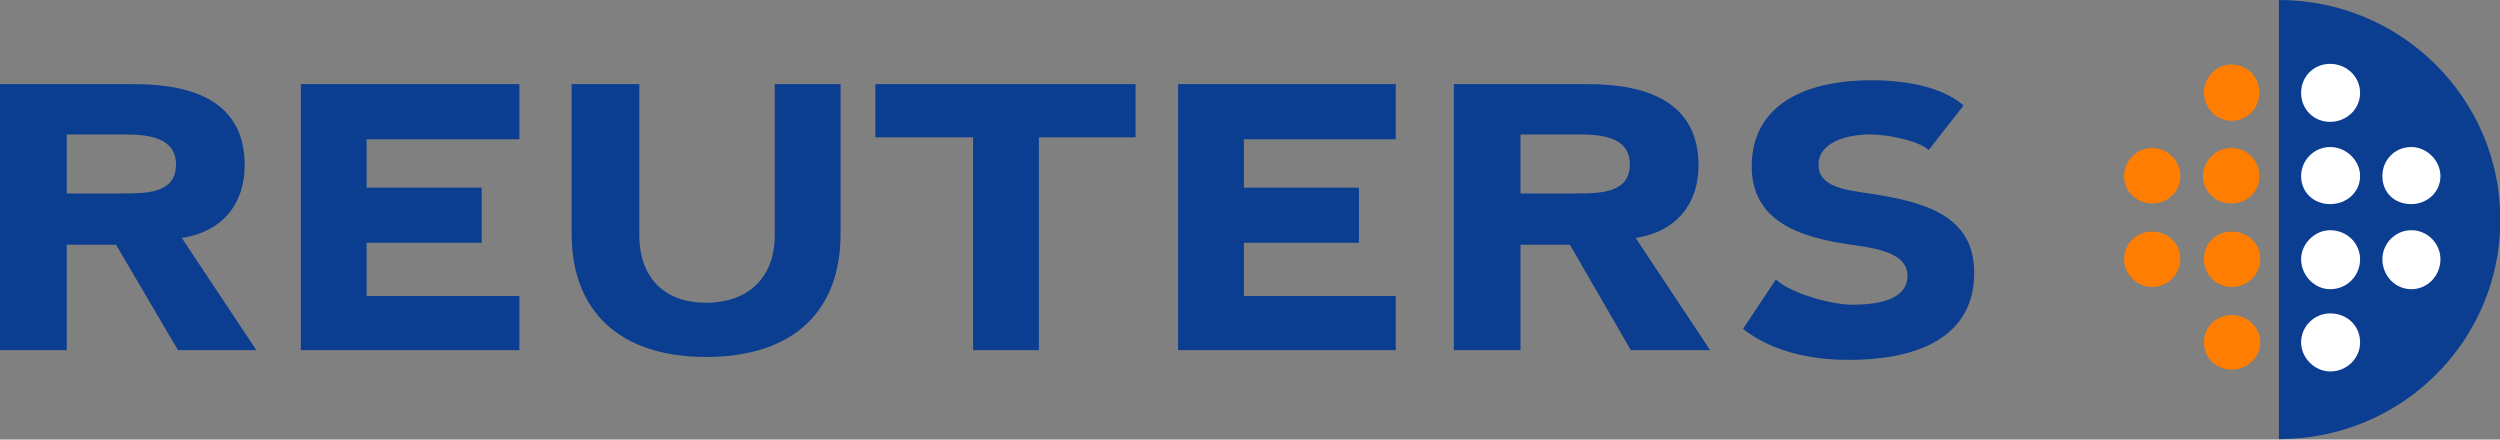 <?xml version="1.0" ?>
<svg xmlns:svg="http://www.w3.org/2000/svg" xmlns="http://www.w3.org/2000/svg" viewBox="0 0 80.769 14.2">
	<rect x="0" y="0" width="80.769" height="14.2" fill="#808080" stroke="none"/>
	<g transform="translate(3.1167965e-6,-3.8000735e-8)" id="layer1">
		<path d="M 933.375,0 L 933.375,179.844 C 983.583,179.844 1024.063,139.768 1024.062,89.938 C 1024.062,40.473 983.583,0 933.375,0 z M 766.594,32.875 C 736.099,32.875 717.469,45.068 717.469,68.125 C 717.469,90.441 736.713,97.238 758.281,100.219 C 768.699,101.71 781.25,103.611 781.25,112.906 C 781.25,122.578 769.813,124.781 758.656,124.781 C 749.73,124.781 733.325,120.044 727.375,114.469 L 713.906,134.688 C 725.802,143.985 741.471,147.375 757.094,147.375 C 790.192,147.375 808.594,135.147 808.594,111.719 C 808.594,87.918 787.718,82.567 765.406,79.219 C 755.741,77.731 744.812,76.64 744.812,67.344 C 744.812,59.16 754.66,55.062 766.188,55.062 C 772.506,55.062 785.133,57.316 789.969,61.406 L 804.219,43.188 C 795.292,35.38 779.986,32.875 766.594,32.875 z M 0.062,34.469 L 0.062,143.406 L 27.406,143.406 L 27.406,100.219 L 47.594,100.219 L 72.969,143.406 L 105.062,143.406 L 74.531,97.438 C 91.635,94.832 100.281,83 100.281,67.75 C 100.281,42.089 80.043,34.469 55.125,34.469 L 0.062,34.469 z M 123.281,34.469 L 123.281,143.406 L 212.781,143.406 L 212.781,121.219 L 150.219,121.219 L 150.219,99.438 L 197.344,99.438 L 197.344,76.844 L 150.219,76.844 L 150.219,57.031 L 212.781,57.031 L 212.781,34.469 L 123.281,34.469 z M 234.188,34.469 L 234.188,95.875 C 234.187,127.12 253.547,146.188 289.25,146.188 C 325.324,146.188 344.312,127.12 344.312,95.875 L 344.312,34.469 L 317.375,34.469 L 317.375,96.25 C 317.375,114.478 305.615,124 289.25,124 C 272.885,124 261.906,114.478 261.906,96.25 L 261.906,34.469 L 234.188,34.469 z M 358.562,34.469 L 358.562,56.25 L 398.594,56.25 L 398.594,143.406 L 425.531,143.406 L 425.531,56.25 L 465.125,56.25 L 465.125,34.469 L 358.562,34.469 z M 482.562,34.469 L 482.562,143.406 L 571.688,143.406 L 571.688,121.219 L 509.5,121.219 L 509.5,99.438 L 556.625,99.438 L 556.625,76.844 L 509.5,76.844 L 509.5,57.031 L 571.688,57.031 L 571.688,34.469 L 482.562,34.469 z M 595.469,34.469 L 595.469,143.406 L 622.781,143.406 L 622.781,100.219 L 643,100.219 L 667.969,143.406 L 700.438,143.406 L 669.938,97.438 C 687.045,94.832 695.688,83 695.688,67.75 C 695.687,42.089 675.076,34.469 650.531,34.469 L 595.469,34.469 z M 27.406,55.062 L 51.562,55.062 C 61.231,55.062 72.156,56.557 72.156,67.344 C 72.156,79.243 60.046,79.219 50.375,79.219 L 27.406,79.219 L 27.406,55.062 z M 622.781,55.062 L 646.969,55.062 C 657.009,55.062 667.562,56.557 667.562,67.344 C 667.563,79.243 655.047,79.219 645.375,79.219 L 622.781,79.219 L 622.781,55.062 z " transform="matrix(7.888755e-2,0,0,7.888755e-2,-5.7087168e-3,3.8000735e-8)" style="fill:#0b3d90;fill-rule:evenodd" id="path4285"/>
		<path d="M 954.344,26.156 C 947.648,26.156 942.469,31.339 942.469,38.031 C 942.469,44.725 947.648,49.906 954.344,49.906 C 961.035,49.906 966.625,44.725 966.625,38.031 C 966.625,31.339 961.035,26.156 954.344,26.156 z M 954.344,60.219 C 947.648,60.219 942.469,65.771 942.469,72.094 C 942.469,78.788 947.648,83.594 954.344,83.594 C 961.035,83.594 966.625,78.788 966.625,72.094 C 966.625,65.771 961.035,60.219 954.344,60.219 z M 987.625,60.219 C 980.558,60.219 975.75,65.771 975.75,72.094 C 975.75,78.788 980.558,83.594 987.625,83.594 C 993.946,83.594 999.531,78.788 999.531,72.094 C 999.531,65.771 993.946,60.219 987.625,60.219 z M 954.344,94.281 C 948.018,94.281 942.469,99.829 942.469,106.156 C 942.469,112.846 948.018,118.438 954.344,118.438 C 961.41,118.438 966.625,112.846 966.625,106.156 C 966.625,99.829 961.41,94.281 954.344,94.281 z M 987.625,94.281 C 980.929,94.281 975.75,99.829 975.75,106.156 C 975.75,112.846 980.929,118.438 987.625,118.438 C 994.314,118.438 999.531,112.846 999.531,106.156 C 999.531,99.829 994.314,94.281 987.625,94.281 z M 954.344,128.344 C 948.018,128.344 942.469,133.527 942.469,140.219 C 942.469,146.544 948.018,152.125 954.344,152.125 C 961.41,152.125 966.625,146.544 966.625,140.219 C 966.625,133.527 961.41,128.344 954.344,128.344 z " transform="matrix(7.888755e-2,0,0,7.888755e-2,-5.7087168e-3,3.8000735e-8)" style="fill:#ffffff;fill-opacity:1;fill-rule:evenodd" id="path4283"/>
		<path d="M 913.844,26.406 C 907.894,26.406 902.687,31.614 902.688,37.938 C 902.688,44.261 907.894,49.469 913.844,49.469 C 920.54,49.469 925.375,44.261 925.375,37.938 C 925.375,31.614 920.54,26.406 913.844,26.406 z M 881.5,60.625 C 875.179,60.625 869.969,65.833 869.969,72.156 C 869.969,78.48 875.179,83.313 881.5,83.312 C 887.821,83.312 893,78.48 893,72.156 C 893,65.833 887.821,60.625 881.5,60.625 z M 913.844,60.625 C 907.523,60.625 902.312,65.833 902.312,72.156 C 902.312,78.48 907.523,83.313 913.844,83.312 C 920.54,83.312 925.375,78.48 925.375,72.156 C 925.375,65.833 920.54,60.625 913.844,60.625 z M 881.5,94.844 C 875.179,94.844 869.969,99.673 869.969,106 C 869.969,112.325 875.179,117.531 881.5,117.531 C 887.821,117.531 893,112.325 893,106 C 893,99.673 887.821,94.844 881.5,94.844 z M 914.219,94.844 C 907.523,94.844 902.687,99.673 902.688,106 C 902.688,112.325 907.523,117.531 914.219,117.531 C 920.54,117.531 925.75,112.325 925.75,106 C 925.75,99.673 920.54,94.844 914.219,94.844 z M 914.219,129.031 C 907.523,129.031 902.687,133.891 902.688,140.219 C 902.688,146.544 907.523,151.375 914.219,151.375 C 920.169,151.375 925.75,146.544 925.75,140.219 C 925.75,133.891 920.169,129.031 914.219,129.031 z " transform="matrix(7.888755e-2,0,0,7.888755e-2,-5.7087168e-3,3.8000735e-8)" style="fill:#ff7d00;fill-rule:evenodd" id="path2253"/>
	</g>
	<path d="M 74.141,1.587 L 76.436,1.587 L 79.673,4.823 L 79.673,9.472 L 76.838,12.307 L 74.082,12.307 L 74.141,1.587 z " style="fill:none;fill-rule:evenodd;stroke:none;stroke-width:1px;stroke-linecap:butt;stroke-linejoin:miter;stroke-opacity:1" id="path3252"/>
</svg>